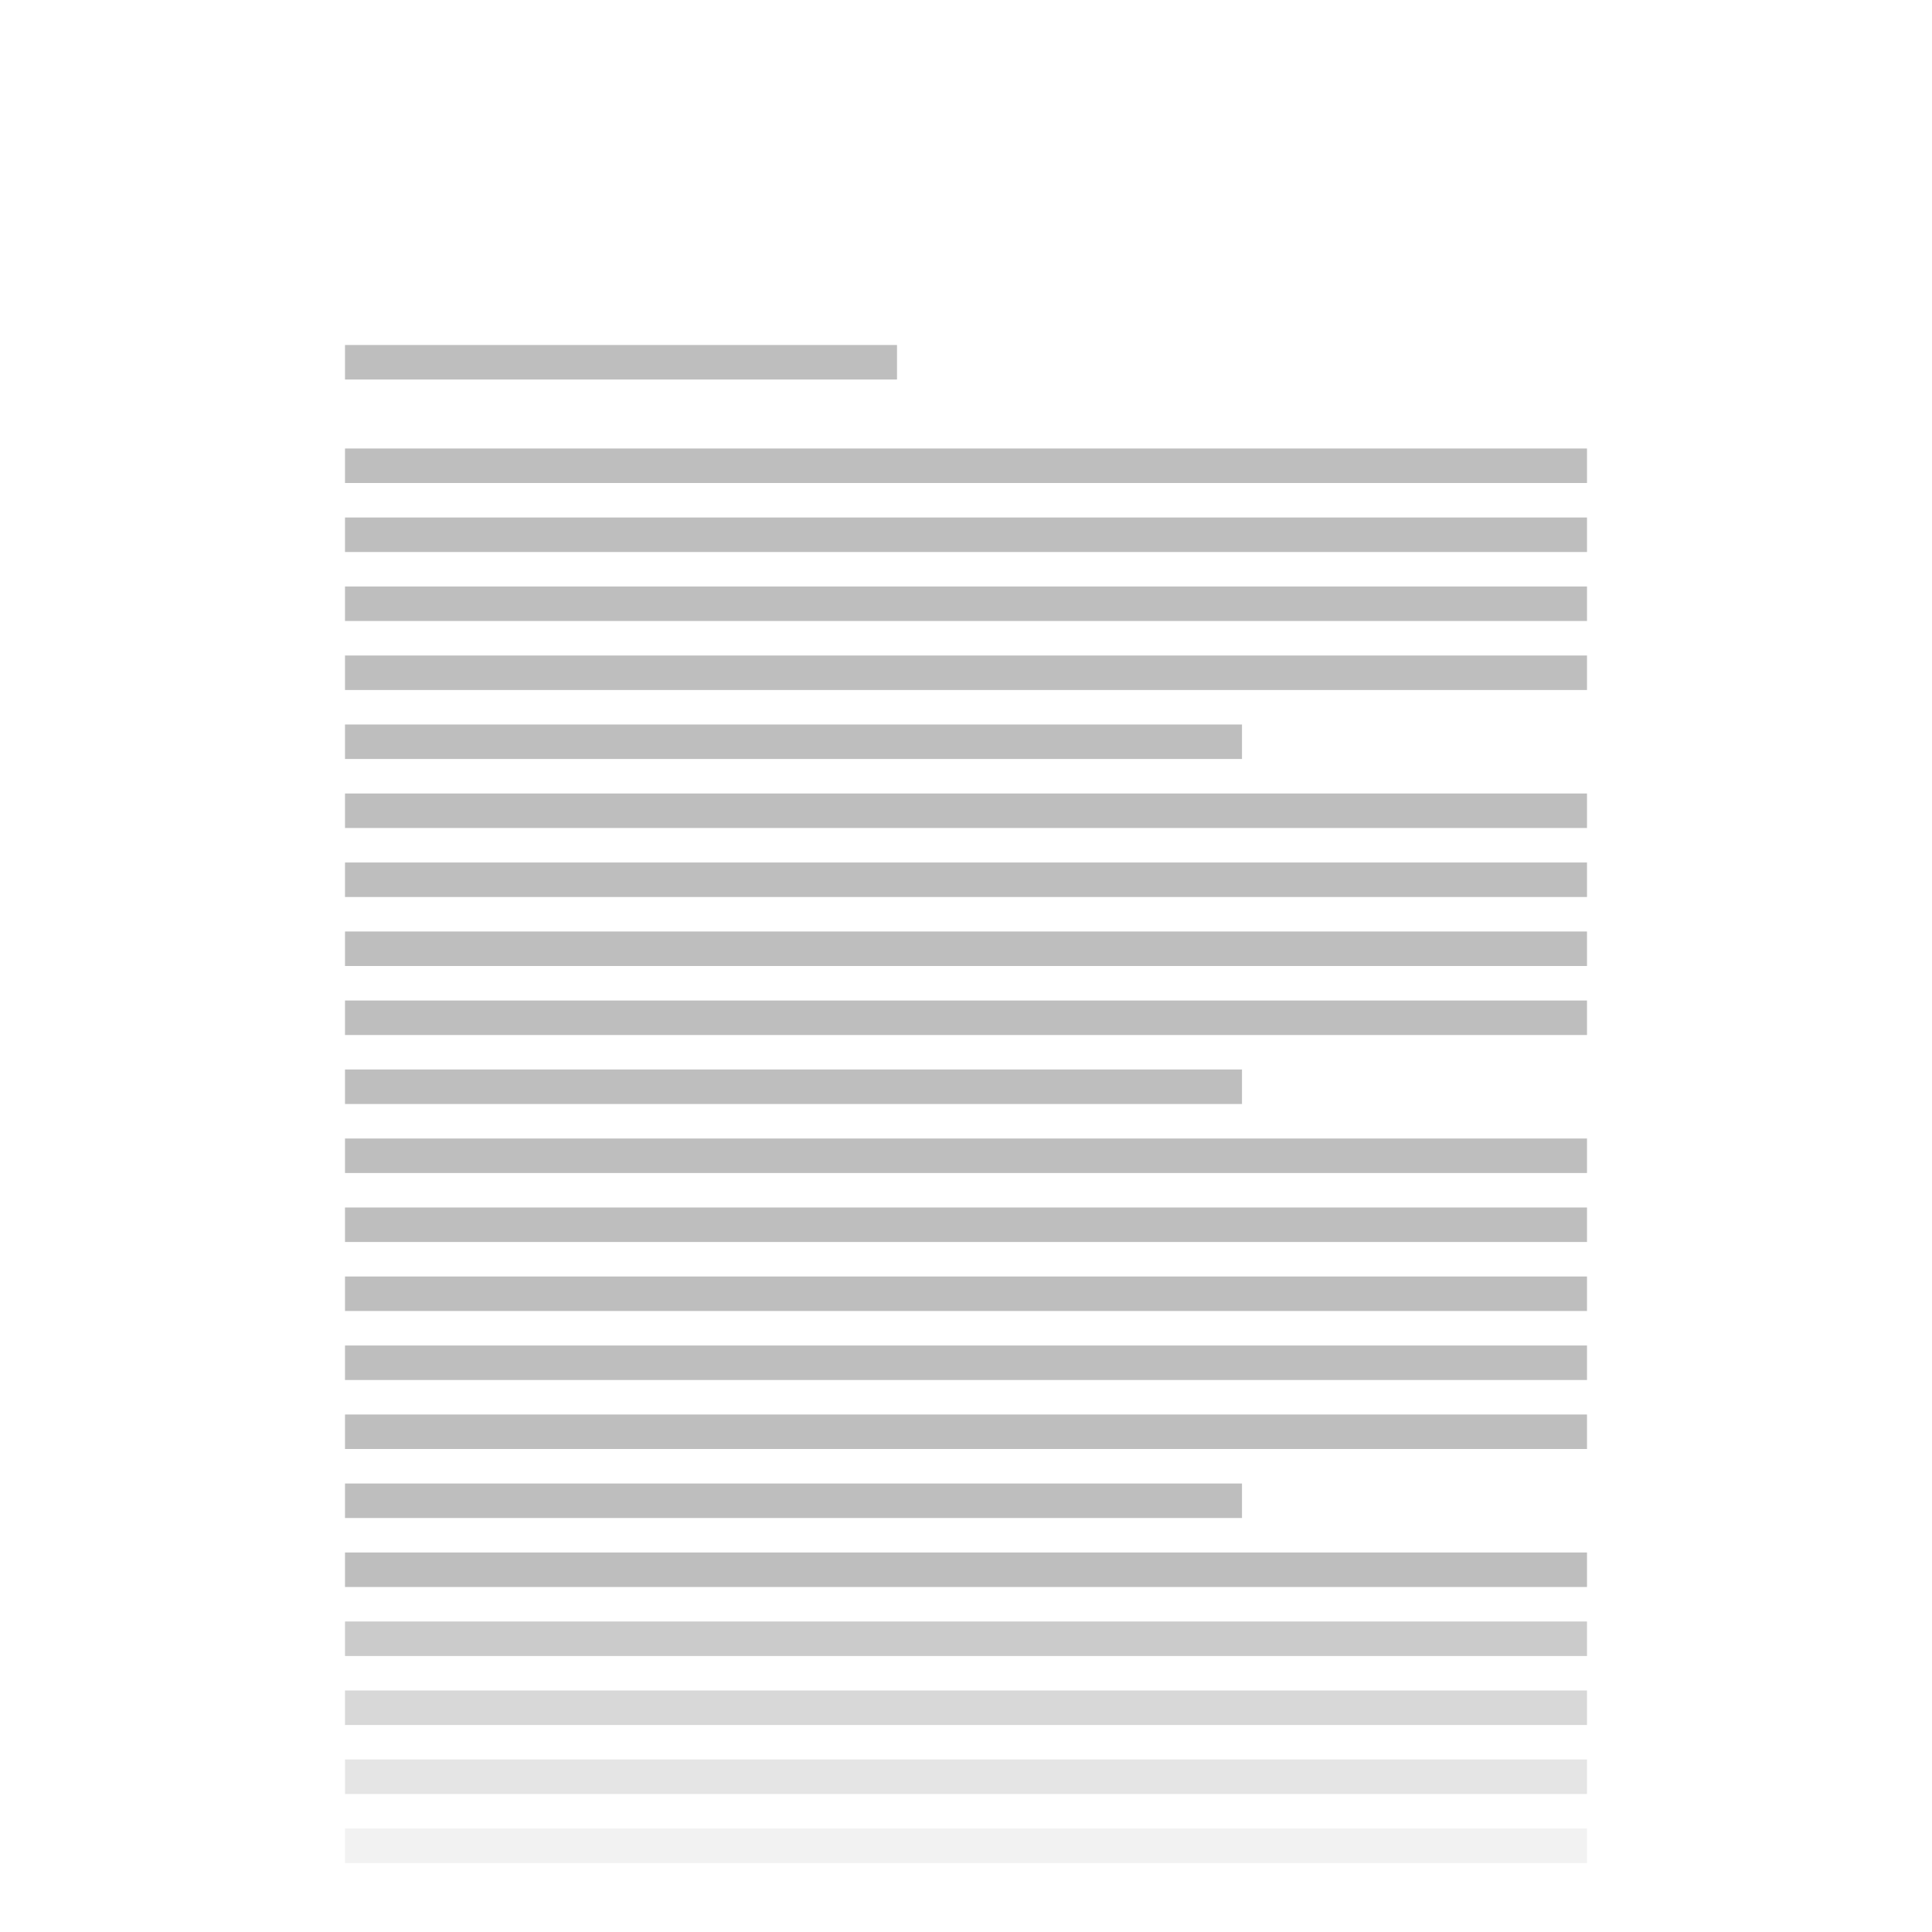 <?xml version="1.0" encoding="UTF-8"?>
<svg width="448px" height="448px" viewBox="0 0 448 448" version="1.1" xmlns="http://www.w3.org/2000/svg" xmlns:xlink="http://www.w3.org/1999/xlink">
    <!-- Generator: Sketch 56.3 (81716) - https://sketch.com -->
    <title>Group 10</title>
    <desc>Created with Sketch.</desc>
    <g id="Desktop" stroke="none" stroke-width="1" fill="none" fill-rule="evenodd">
        <g id="App-Icons-Desktop-Copy-2" transform="translate(-833, -5609)">
            <g id="Group-10" transform="translate(833, 5609)">
                <rect id="Rectangle" fill="#FFFFFF" x="0" y="0" width="448" height="448"></rect>
                <rect id="Rectangle-Copy-221" fill="#BEBEBE" x="80" y="80" width="128" height="8"></rect>
                <rect id="Rectangle-Copy-229" fill="#BEBEBE" x="80" y="200" width="288" height="8"></rect>
                <rect id="Rectangle-Copy-225" fill="#BEBEBE" x="80" y="136" width="288" height="8"></rect>
                <rect id="Rectangle-Copy-230" fill="#BEBEBE" x="80" y="264" width="288" height="8"></rect>
                <rect id="Rectangle-Copy-232" fill="#BEBEBE" x="80" y="360" width="288" height="8"></rect>
                <rect id="Rectangle-Copy-222" fill="#BEBEBE" x="80" y="104" width="288" height="8"></rect>
                <rect id="Rectangle-Copy-231" fill="#BEBEBE" x="80" y="232" width="288" height="8"></rect>
                <rect id="Rectangle-Copy-226" fill="#BEBEBE" x="80" y="168" width="208" height="8"></rect>
                <rect id="Rectangle-Copy-233" fill="#BEBEBE" x="80" y="216" width="288" height="8"></rect>
                <rect id="Rectangle-Copy-227" fill="#BEBEBE" x="80" y="152" width="288" height="8"></rect>
                <rect id="Rectangle-Copy-234" fill="#BEBEBE" x="80" y="280" width="288" height="8"></rect>
                <rect id="Rectangle-Copy-240" fill="#BEBEBE" opacity="0.8" x="80" y="376" width="288" height="8"></rect>
                <rect id="Rectangle-Copy-237" fill="#BEBEBE" x="80" y="296" width="288" height="8"></rect>
                <rect id="Rectangle-Copy-241" fill="#BEBEBE" opacity="0.6" x="80" y="392" width="288" height="8"></rect>
                <rect id="Rectangle-Copy-238" fill="#BEBEBE" x="80" y="312" width="288" height="8"></rect>
                <rect id="Rectangle-Copy-242" fill="#BEBEBE" opacity="0.4" x="80" y="408" width="288" height="8"></rect>
                <rect id="Rectangle-Copy-239" fill="#BEBEBE" x="80" y="328" width="288" height="8"></rect>
                <rect id="Rectangle-Copy-243" fill="#BEBEBE" opacity="0.2" x="80" y="424" width="288" height="8"></rect>
                <rect id="Rectangle-Copy-224" fill="#BEBEBE" x="80" y="120" width="288" height="8"></rect>
                <rect id="Rectangle-Copy-235" fill="#BEBEBE" x="80" y="248" width="208" height="8"></rect>
                <rect id="Rectangle-Copy-228" fill="#BEBEBE" x="80" y="184" width="288" height="8"></rect>
                <rect id="Rectangle-Copy-236" fill="#BEBEBE" x="80" y="344" width="208" height="8"></rect>
            </g>
        </g>
    </g>
</svg>